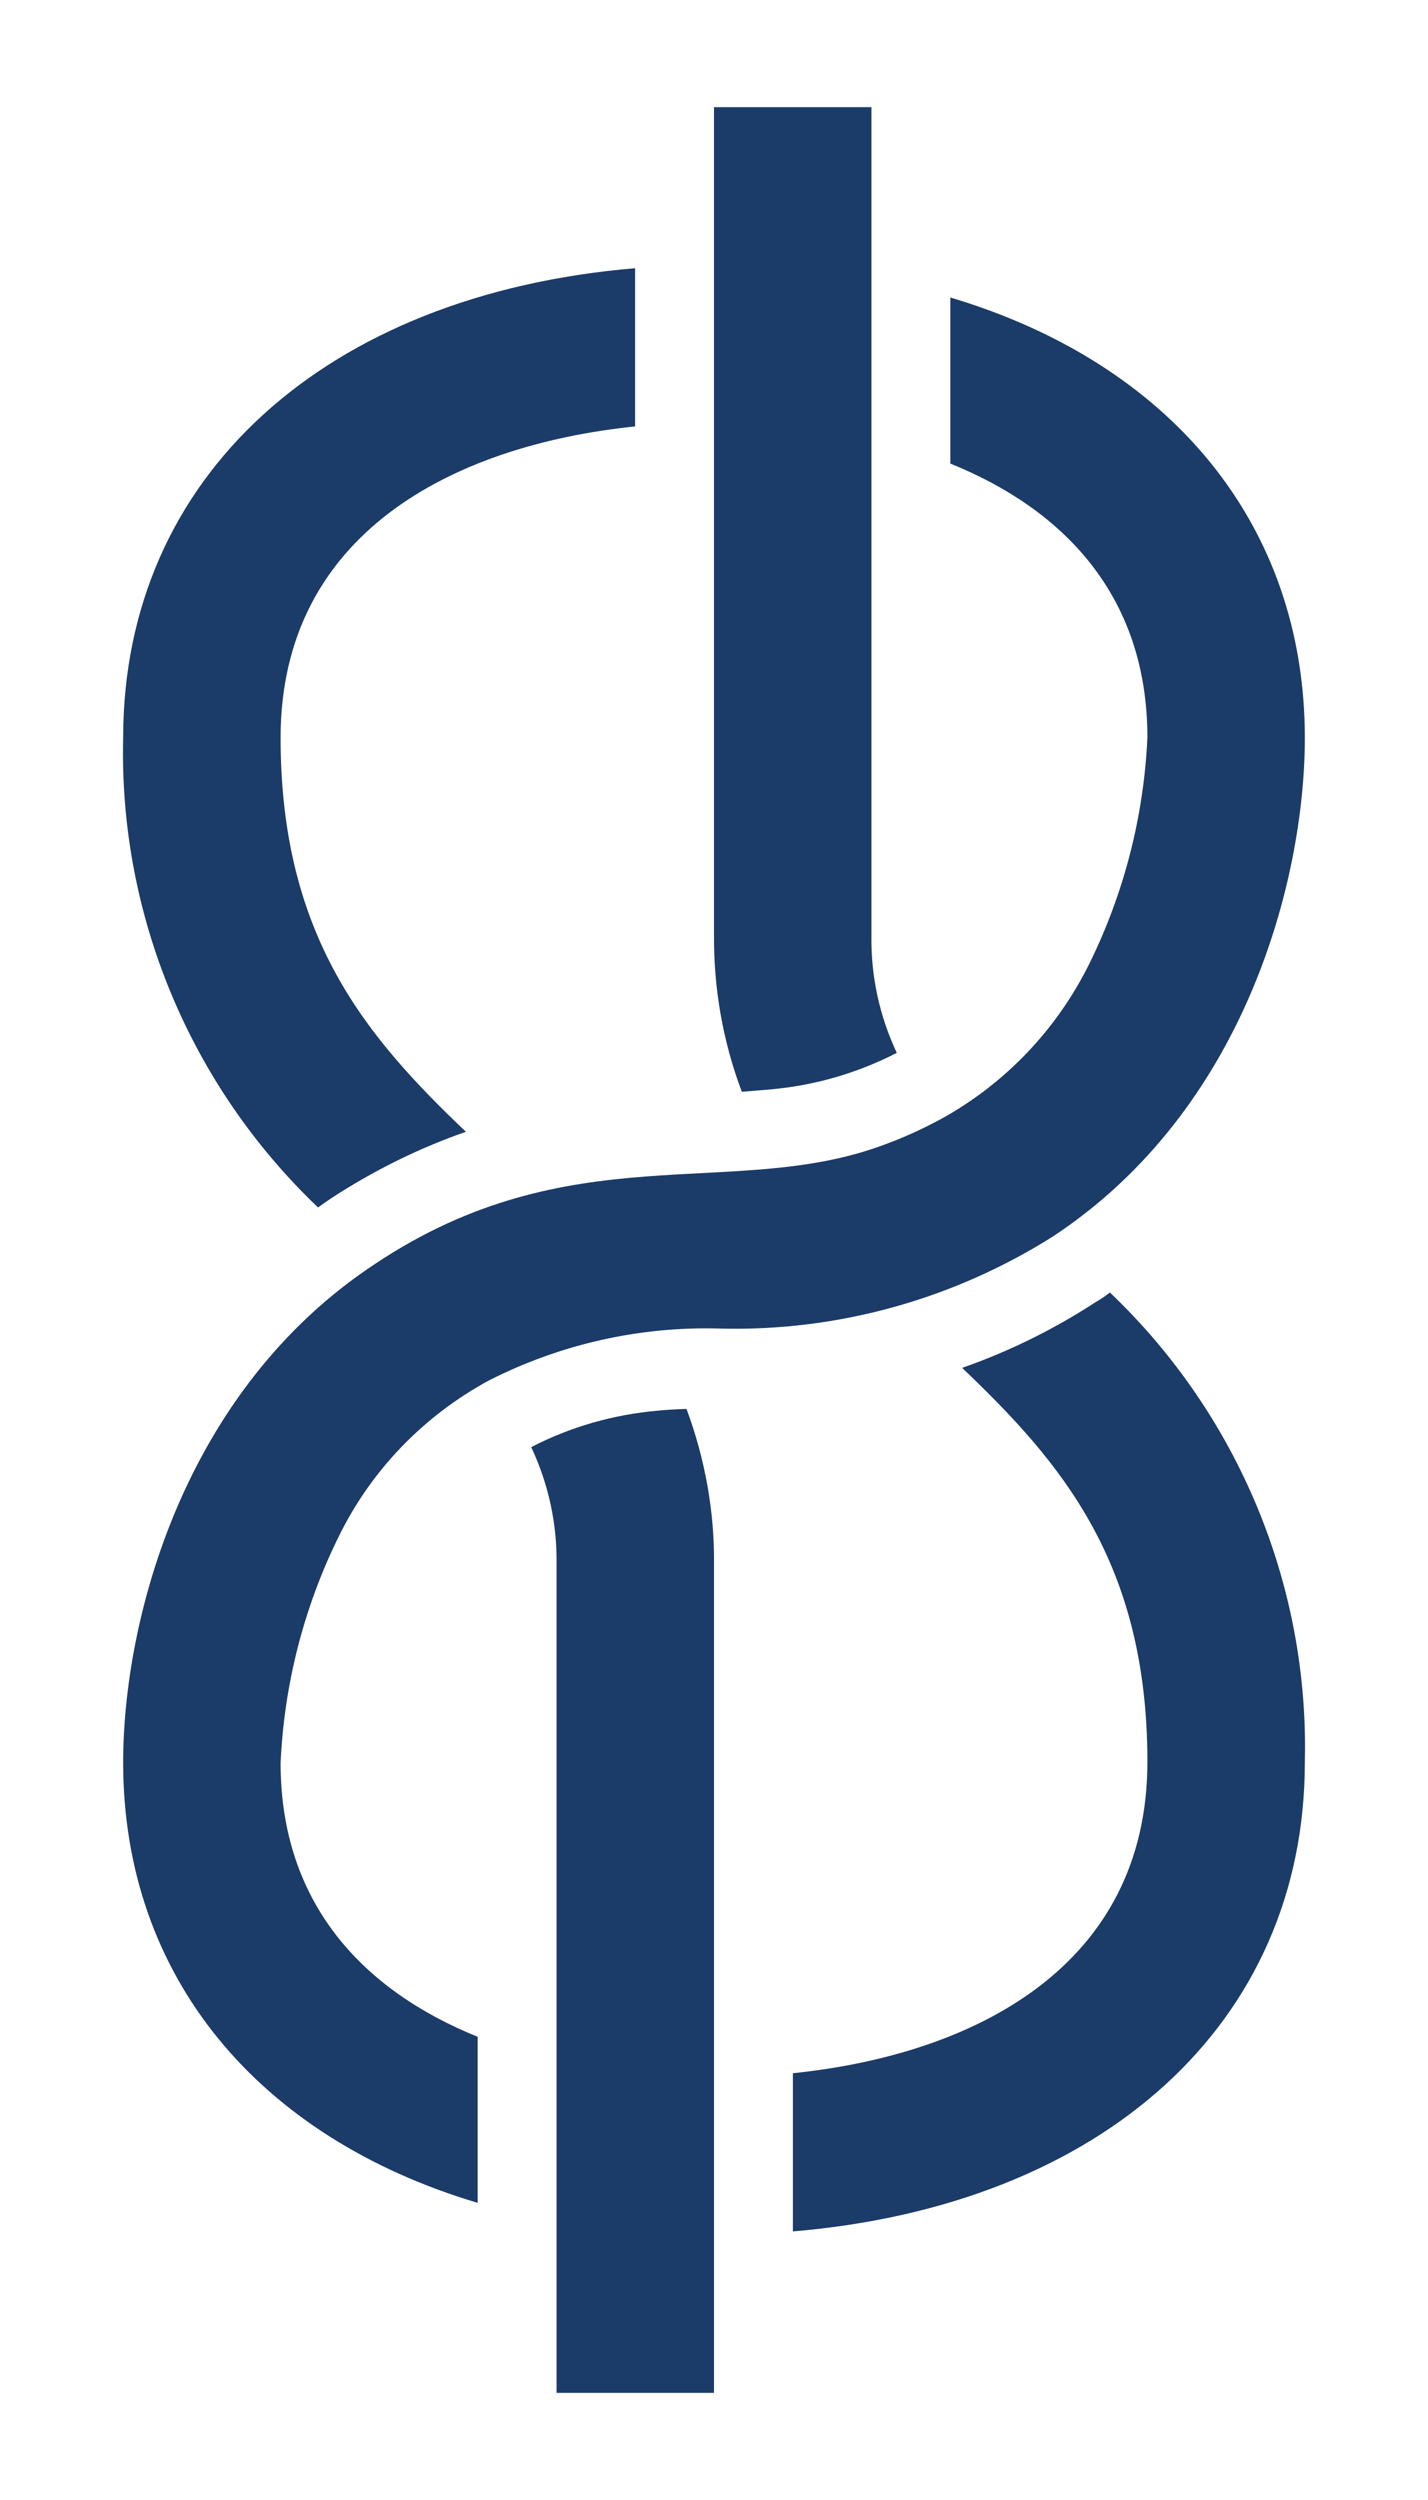 <?xml version="1.0" encoding="utf-8"?>
<!-- Generator: Adobe Illustrator 24.3.0, SVG Export Plug-In . SVG Version: 6.00 Build 0)  -->
<svg version="1.1" id="Layer_1" xmlns="http://www.w3.org/2000/svg" xmlns:xlink="http://www.w3.org/1999/xlink" x="0px" y="0px"
	 viewBox="0 0 40 70" style="enable-background:new 0 0 40 70;" xml:space="preserve">
<style type="text/css">
	.st0{clip-path:url(#SVGID_2_);fill-rule:evenodd;clip-rule:evenodd;fill:#E6E6E6;}
	.st1{clip-path:url(#SVGID_2_);fill:#06326E;}
	.st2{clip-path:url(#SVGID_2_);fill:#141414;}
	.st3{clip-path:url(#SVGID_2_);fill-rule:evenodd;clip-rule:evenodd;fill:#06326E;}
	.st4{clip-path:url(#SVGID_2_);fill:#FFFFFF;}
	.st5{clip-path:url(#SVGID_2_);fill-rule:evenodd;clip-rule:evenodd;fill:#141414;}
	.st6{clip-path:url(#SVGID_4_);fill:#06326E;}
	.st7{fill-rule:evenodd;clip-rule:evenodd;fill:#1B3B68;}
	.st8{fill-rule:evenodd;clip-rule:evenodd;fill:#FEFEFE;}
	.st9{fill:#1B3B68;}
	.st10{fill:#2B2A29;}
	.st11{fill:#FFFFFF;}
</style>
<g>
	<path class="st9" d="M31.09,36.19c3.59,3.42,5.58,8.19,5.46,13.15c0,7.32-5.67,12.41-14.34,13.14l0-4.43
		c5.13-0.53,9.93-3.02,9.93-8.72c0-5.58-2.42-8.39-5.19-11.03c1.32-0.46,2.57-1.08,3.74-1.84C30.83,36.38,30.96,36.29,31.09,36.19"
		/>
	<path class="st9" d="M21.1,3h2.21h1.1v11.29h0l0,11.88c-0.02,1.14,0.22,2.27,0.71,3.31c-1.09,0.56-2.28,0.91-3.51,1.02
		c-0.18,0.02-0.49,0.04-0.83,0.07c-0.53-1.4-0.79-2.89-0.78-4.39V4.1l0-0.03V3H21.1z"/>
	<path class="st9" d="M26.62,8.33c6.14,1.83,9.93,6.33,9.93,12.33c0,3.97-1.67,10.42-7.07,13.97c-2.78,1.75-6.01,2.65-9.29,2.57
		c-2.25-0.07-4.48,0.43-6.49,1.45c-1.83,0.99-3.31,2.52-4.22,4.39c-0.97,1.97-1.52,4.12-1.62,6.32c0,3.97,2.35,6.39,5.52,7.67v4.65
		c-6.14-1.83-9.93-6.33-9.93-12.33c0-3.97,1.67-10.42,7.07-13.97c5.46-3.63,9.97-1.77,14.17-3.3c0.59-0.21,1.16-0.47,1.71-0.77
		c1.78-0.99,3.22-2.51,4.12-4.34c0.97-1.97,1.52-4.12,1.62-6.32c0-3.97-2.35-6.39-5.52-7.67V8.33z"/>
	<path class="st9" d="M17.79,7.51v4.43c-5.13,0.53-9.93,3.02-9.93,8.72c0,5.58,2.42,8.39,5.19,11.03c-1.32,0.46-2.57,1.08-3.74,1.84
		c-0.13,0.09-0.27,0.18-0.4,0.28c-3.59-3.42-5.58-8.2-5.46-13.15C3.45,13.34,9.12,8.24,17.79,7.51"/>
	<path class="st9" d="M19.22,39.45h0.01c0.52,1.4,0.79,2.89,0.77,4.38v18.19v3.88V67h-1.1h-2.21h-1.1v-1.1V43.83
		c0.02-1.14-0.22-2.27-0.71-3.31c1.1-0.57,2.3-0.91,3.53-1.02C18.59,39.48,18.9,39.46,19.22,39.45"/>
</g>
</svg>
